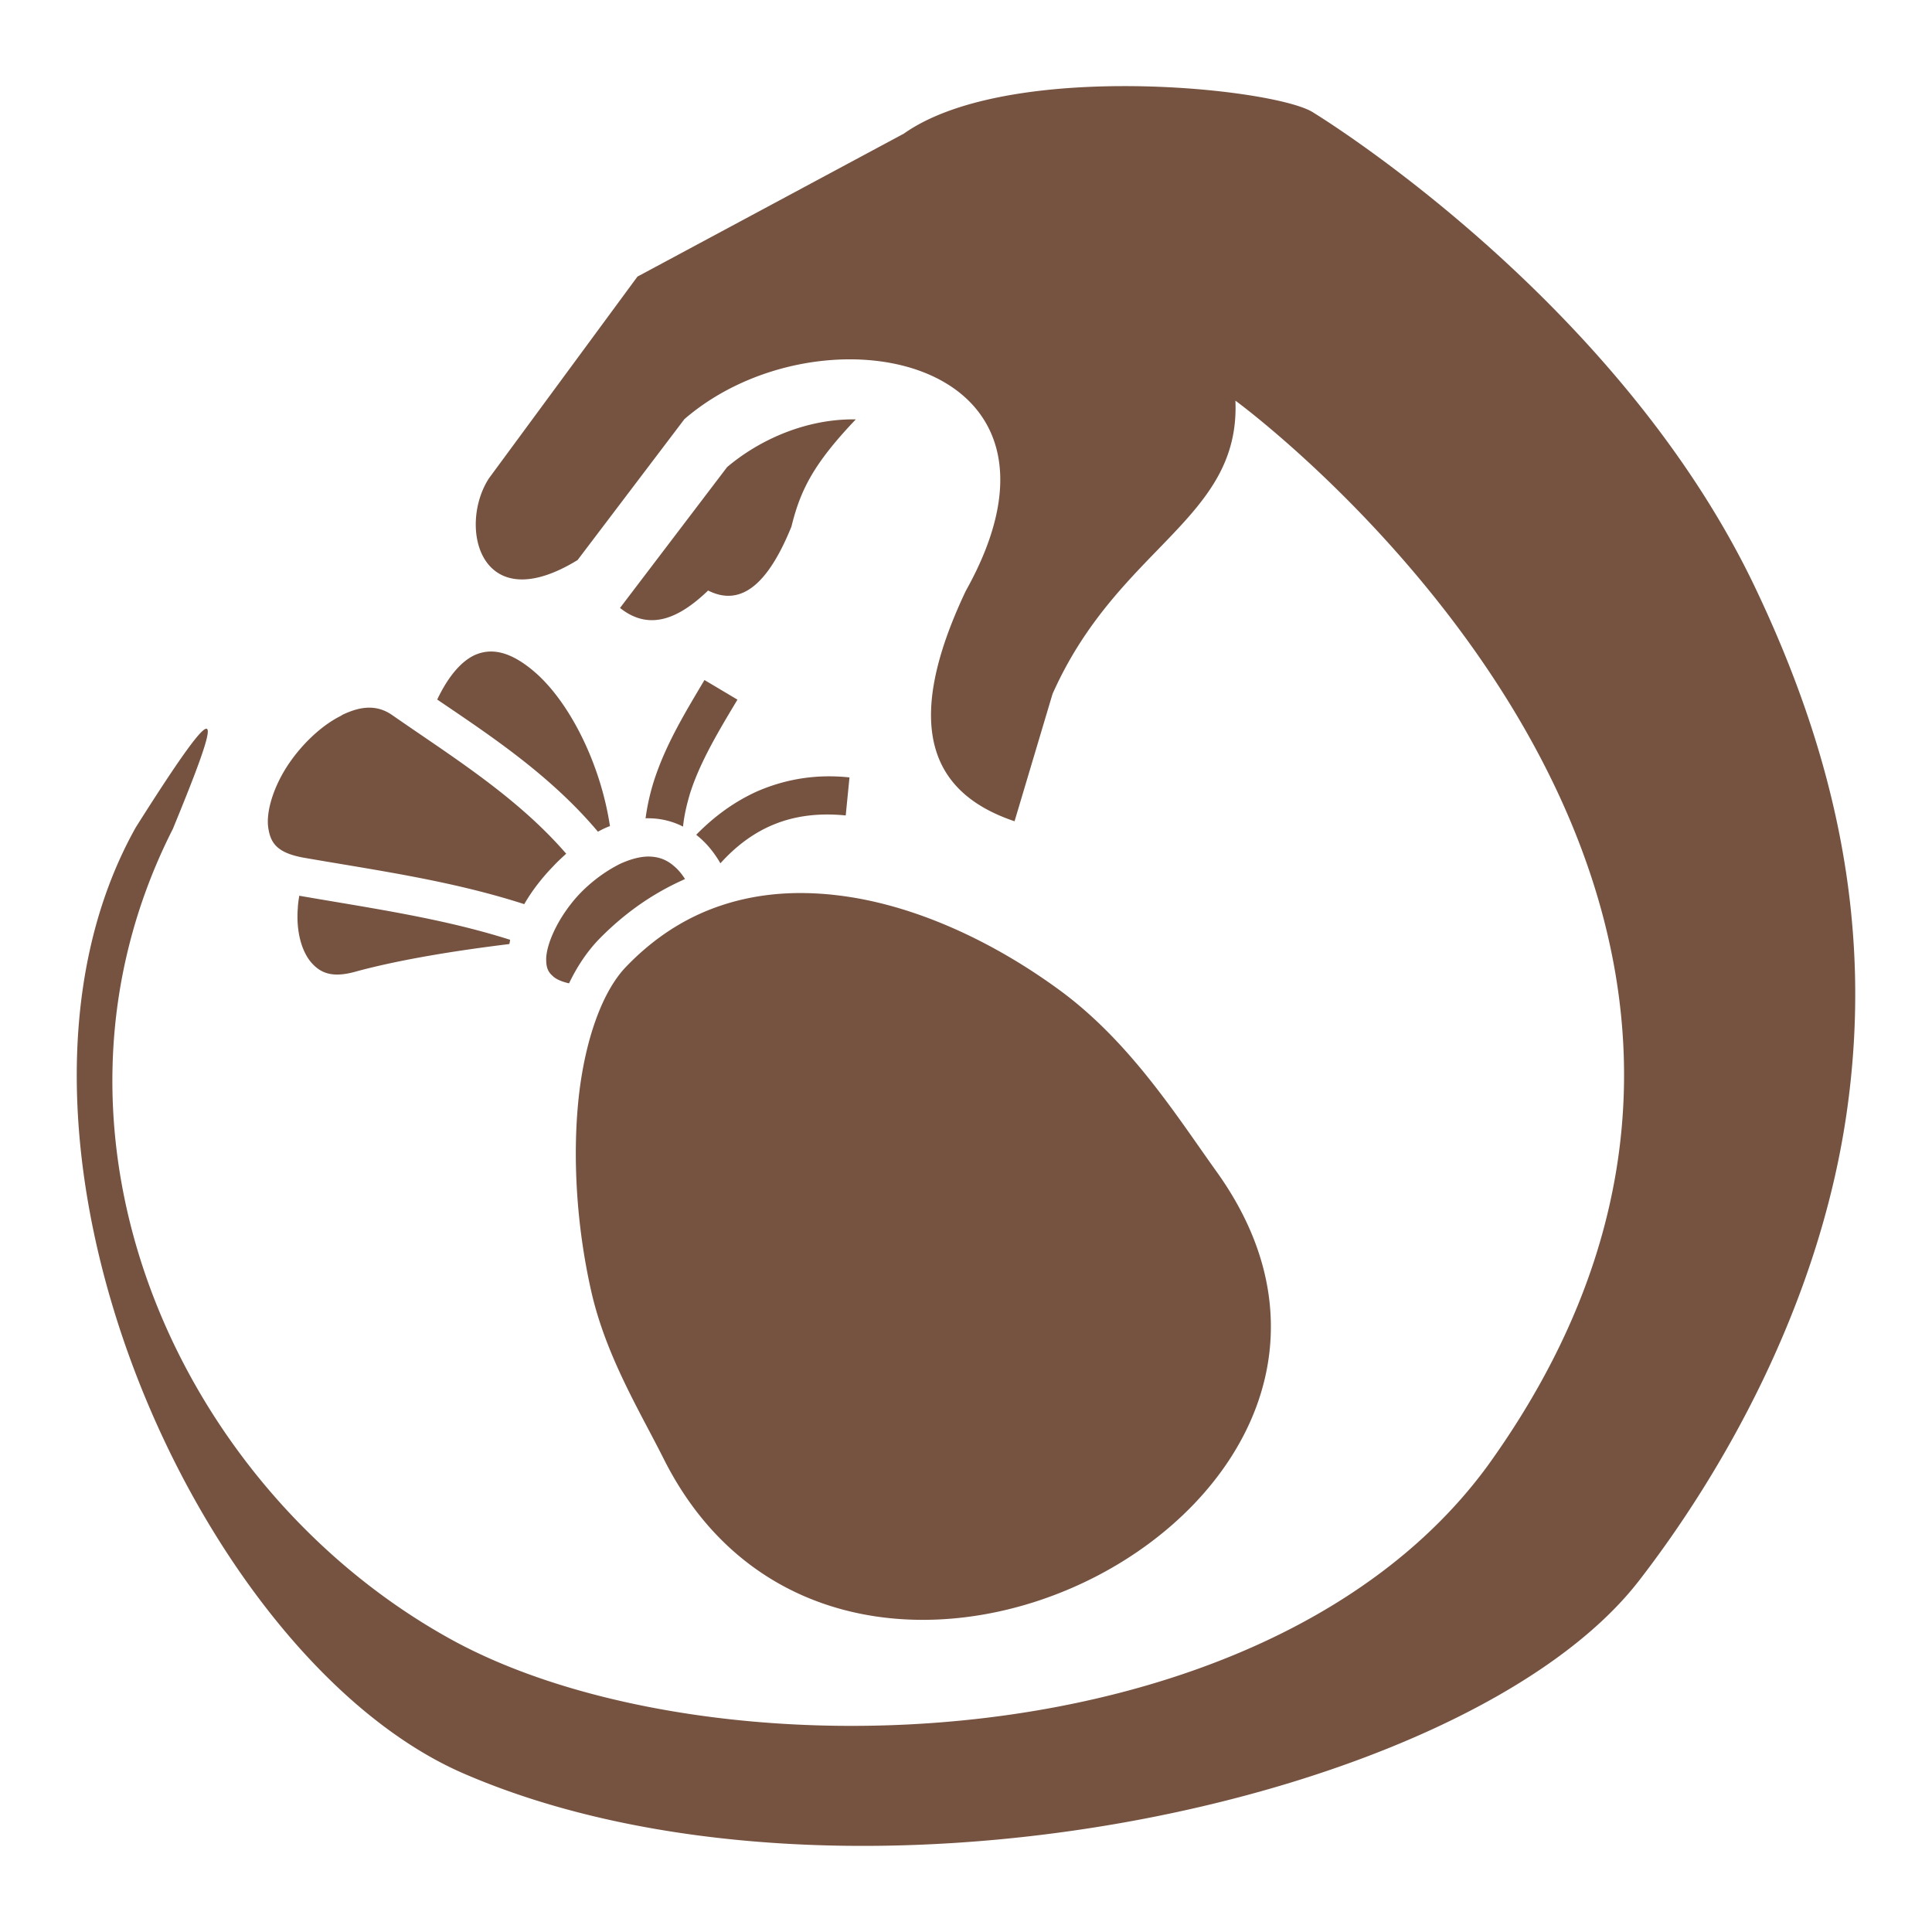 <?xml version="1.0" encoding="utf-8"?><!-- Uploaded to: SVG Repo, www.svgrepo.com, Generator: SVG Repo Mixer Tools -->
<svg width="800px" height="800px" viewBox="0 0 512 512" xmlns="http://www.w3.org/2000/svg"><path fill="#765341" d="M296.472 22.826c-21.29.147-43.872 3.363-56.926 12.576L168.93 73.304l-39.355 53.457c-8.281 12.78-2.372 37.51 23.49 21.659l28.312-37.344c35.972-31.06 109.391-16.746 74.575 45.506-17.101 36.058-9.058 53.676 12.917 61.06l10.06-33.728c17.399-39.156 49.806-46.182 48.47-77.735 0 0 177.104 129.212 66.836 282.278-58.331 79.654-206.993 83.446-274.873 45.9C47.345 394.525 4.758 300.521 45.81 219.667c12.662-30.787 14.92-39.57-9.818-.42-45.683 81.518 16.354 220.248 86.937 250.776 99.658 43.104 265.63 8.011 311.414-51.113 21.881-28.258 47.416-72.584 54.906-123.082 7.635-51.472-3.544-97.003-24.162-140.225C428.352 78.594 348.128 29.886 348.128 29.886c-5.057-3.452-27.527-7.227-51.656-7.06zm-69.674 88.314c-12.66-.197-25.06 5.02-34.101 12.64l-28.387 37.331c7.763 6.19 15.544 2.885 23.348-4.617 9.183 4.637 16.248-2.57 22.084-16.946 2.404-9.814 5.97-16.759 17.056-28.408zm-96.586 61.522c-1.627-.013-3.2.353-4.728 1.095-3.06 1.538-6.497 5.054-9.617 11.633 14.028 9.52 29.958 20.009 42.595 35.022.94-.54 1.935-1.001 2.918-1.397.103-.022.203-.041.264-.084-2.515-16.675-10.719-32.75-19.736-40.658-4.265-3.722-8.115-5.583-11.696-5.611zm56.479 7.55c-4.934 8.328-10.222 16.926-13.367 26.669a58.653 58.653 0 0 0-2.245 9.994c.25-.02.504-.065.748-.02 3.085 0 6.247.702 9.184 2.203.312-3.102 1.038-6.077 1.936-9.056 2.664-8.2 7.47-16.237 12.488-24.588zm-88.662 7.327c-2.07-.031-4.276.531-6.692 1.623-.35.145-.682.313-.957.523-5.287 2.6-10.763 7.867-14.447 13.635-3.704 5.829-5.454 12.098-4.83 16.111.625 4.083 2.396 6.685 9.787 7.938 19.068 3.307 38.66 5.994 58.041 12.238 2.042-3.539 4.664-6.934 7.658-10.016 1.067-1.162 2.252-2.243 3.46-3.351-13.14-15.198-30.62-25.94-46.155-36.766-1.865-1.28-3.796-1.904-5.865-1.935zm122.14 18.197c-7.043-.06-13.582 1.395-19.59 4.018-5.913 2.682-11.24 6.533-16.07 11.466.354.317.723.587 1.08.922 1.998 1.749 3.789 3.993 5.328 6.64 8.933-9.873 19.548-14.033 33.21-12.68l.997-10.077a50.667 50.667 0 0 0-4.955-.289zm-48.385 21.256c-2.267.019-4.914.746-7.662 2.035-.373.21-.77.397-1.16.629-3.12 1.707-6.291 4.104-9.08 6.935-5.54 5.742-9.08 13.196-9.139 17.592 0 2.226.476 3.372 1.745 4.477.731.744 2.19 1.456 4.312 1.935 2.125-4.418 4.725-8.328 7.83-11.58 6.807-6.992 14.281-12.155 22.213-15.736.206-.125.48-.21.69-.336-.88-1.372-1.79-2.452-2.711-3.244-2.203-1.981-4.413-2.688-7.037-2.707zm40.344 9.674c-9.429.002-18.49 1.764-27.02 5.666-6.788 3.126-13.221 7.664-19.13 13.806-6.286 6.45-10.956 19.3-12.64 34.897-1.646 15.651-.557 33.887 3.333 51.107 3.87 17.155 12.802 31.705 19.239 44.512 48.312 96.12 209.412 11.679 146.525-76.113-10.5-14.66-22.464-33.69-40.617-47.389-18.216-13.574-39.686-23.569-60.145-25.916a82.067 82.067 0 0 0-9.545-.57zm-132.818.715c-.168 1.06-.336 2.12-.377 3.142-.522 6.412 1.06 11.64 3.539 14.531 2.454 2.831 5.577 4.162 11.68 2.461 12.969-3.542 29.08-5.895 40.826-7.332a9.24 9.24 0 0 0 .207-1.129c-18.07-5.741-36.83-8.362-55.875-11.673z"/></svg>